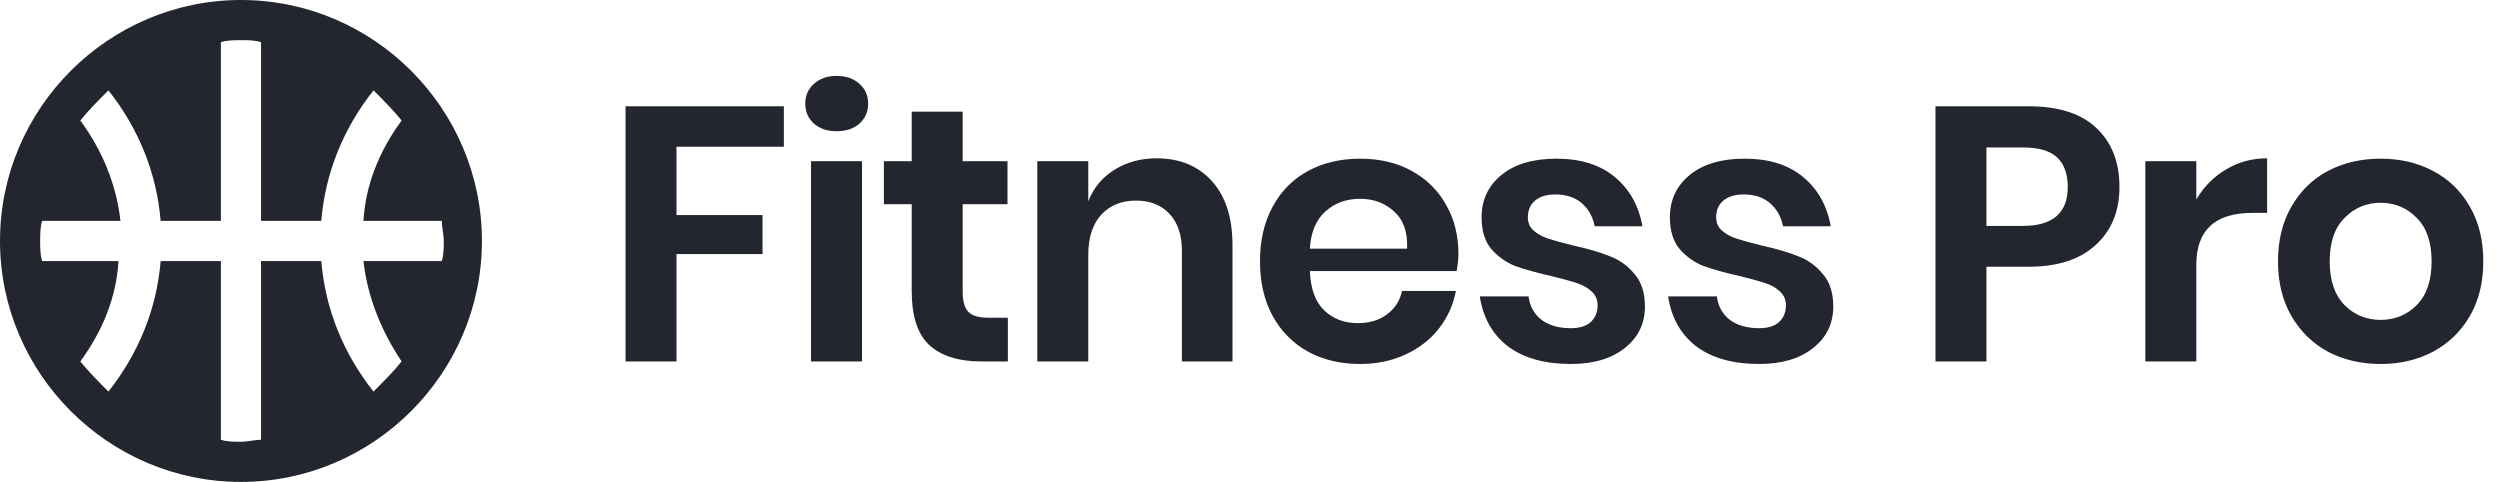 <svg width="166" height="32" viewBox="0 0 166 32" fill="none" xmlns="http://www.w3.org/2000/svg">
<path d="M16 0C7.2 0 0 7.2 0 16C0 24.8 7.2 32 16 32C24.8 32 32 24.8 32 16C32 7.2 24.8 0 16 0ZM24.133 17.333C24.4 19.733 25.333 22 26.667 24C26.133 24.667 25.467 25.333 24.8 26C22.8 23.467 21.6 20.533 21.333 17.333H17.333V29.2C16.933 29.2 16.4 29.333 16 29.333C15.6 29.333 15.067 29.333 14.667 29.2V17.333H10.667C10.4 20.533 9.2 23.467 7.2 26C6.533 25.333 5.867 24.667 5.333 24C6.8 22 7.733 19.733 7.867 17.333H2.8C2.667 16.933 2.667 16.4 2.667 16C2.667 15.6 2.667 15.067 2.8 14.667H8C7.733 12.267 6.8 10 5.333 8C5.867 7.333 6.533 6.667 7.2 6C9.2 8.533 10.4 11.467 10.667 14.667H14.667V2.8C15.067 2.667 15.6 2.667 16 2.667C16.4 2.667 16.933 2.667 17.333 2.8V14.667H21.333C21.6 11.467 22.8 8.533 24.8 6C25.467 6.667 26.133 7.333 26.667 8C25.2 10 24.267 12.267 24.133 14.667H29.333C29.333 15.067 29.467 15.6 29.467 16C29.467 16.4 29.467 16.933 29.333 17.333H24.133Z" fill="#23262F"/>
<path d="M52.048 7.056V9.744H44.92V14.28H50.632V16.872H44.92V24H41.536V7.056H52.048ZM53.469 6.888C53.469 6.344 53.661 5.904 54.045 5.568C54.429 5.216 54.933 5.04 55.557 5.04C56.181 5.04 56.685 5.216 57.069 5.568C57.453 5.904 57.645 6.344 57.645 6.888C57.645 7.416 57.453 7.856 57.069 8.208C56.685 8.544 56.181 8.712 55.557 8.712C54.933 8.712 54.429 8.544 54.045 8.208C53.661 7.856 53.469 7.416 53.469 6.888ZM57.237 10.704V24H53.853V10.704H57.237ZM66.922 21.096V24H65.146C63.658 24 62.514 23.64 61.714 22.92C60.93 22.2 60.538 21 60.538 19.32V13.56H58.69V10.704H60.538V7.416H63.922V10.704H66.898V13.56H63.922V19.368C63.922 20.008 64.05 20.456 64.306 20.712C64.562 20.968 64.994 21.096 65.602 21.096H66.922ZM76.797 10.512C78.333 10.512 79.557 11.016 80.469 12.024C81.381 13.032 81.837 14.448 81.837 16.272V24H78.477V16.656C78.477 15.6 78.205 14.784 77.661 14.208C77.117 13.616 76.373 13.32 75.429 13.32C74.469 13.32 73.701 13.632 73.125 14.256C72.549 14.88 72.261 15.776 72.261 16.944V24H68.877V10.704H72.261V13.368C72.613 12.472 73.189 11.776 73.989 11.28C74.805 10.768 75.741 10.512 76.797 10.512ZM96.839 16.848C96.839 17.184 96.799 17.568 96.719 18H86.975C87.023 19.184 87.343 20.056 87.935 20.616C88.527 21.176 89.263 21.456 90.143 21.456C90.927 21.456 91.575 21.264 92.087 20.88C92.615 20.496 92.951 19.976 93.095 19.32H96.671C96.495 20.248 96.119 21.08 95.543 21.816C94.967 22.552 94.223 23.128 93.311 23.544C92.415 23.96 91.415 24.168 90.311 24.168C89.015 24.168 87.863 23.896 86.855 23.352C85.847 22.792 85.063 22 84.503 20.976C83.943 19.952 83.663 18.744 83.663 17.352C83.663 15.96 83.943 14.752 84.503 13.728C85.063 12.688 85.847 11.896 86.855 11.352C87.863 10.808 89.015 10.536 90.311 10.536C91.623 10.536 92.767 10.808 93.743 11.352C94.735 11.896 95.495 12.648 96.023 13.608C96.567 14.552 96.839 15.632 96.839 16.848ZM93.431 16.512C93.479 15.424 93.191 14.6 92.567 14.04C91.959 13.48 91.207 13.2 90.311 13.2C89.399 13.2 88.631 13.48 88.007 14.04C87.383 14.6 87.039 15.424 86.975 16.512H93.431ZM103.345 10.536C104.961 10.536 106.257 10.944 107.233 11.76C108.209 12.576 108.817 13.664 109.057 15.024H105.889C105.761 14.384 105.473 13.872 105.025 13.488C104.577 13.104 103.993 12.912 103.273 12.912C102.697 12.912 102.249 13.048 101.929 13.32C101.609 13.592 101.449 13.96 101.449 14.424C101.449 14.792 101.577 15.088 101.833 15.312C102.089 15.536 102.409 15.712 102.793 15.84C103.177 15.968 103.729 16.12 104.449 16.296C105.457 16.52 106.273 16.76 106.897 17.016C107.537 17.256 108.081 17.648 108.529 18.192C108.993 18.72 109.225 19.44 109.225 20.352C109.225 21.488 108.777 22.408 107.881 23.112C107.001 23.816 105.809 24.168 104.305 24.168C102.577 24.168 101.193 23.784 100.153 23.016C99.113 22.232 98.481 21.12 98.257 19.68H101.497C101.577 20.336 101.865 20.856 102.361 21.24C102.857 21.608 103.505 21.792 104.305 21.792C104.881 21.792 105.321 21.656 105.625 21.384C105.929 21.096 106.081 20.728 106.081 20.28C106.081 19.896 105.945 19.584 105.673 19.344C105.417 19.104 105.089 18.92 104.689 18.792C104.305 18.664 103.753 18.512 103.033 18.336C102.041 18.112 101.233 17.888 100.609 17.664C100.001 17.424 99.473 17.048 99.025 16.536C98.593 16.024 98.377 15.32 98.377 14.424C98.377 13.272 98.817 12.336 99.697 11.616C100.577 10.896 101.793 10.536 103.345 10.536ZM115.849 10.536C117.465 10.536 118.761 10.944 119.737 11.76C120.713 12.576 121.321 13.664 121.561 15.024H118.393C118.265 14.384 117.977 13.872 117.529 13.488C117.081 13.104 116.497 12.912 115.777 12.912C115.201 12.912 114.753 13.048 114.433 13.32C114.113 13.592 113.953 13.96 113.953 14.424C113.953 14.792 114.081 15.088 114.337 15.312C114.593 15.536 114.913 15.712 115.297 15.84C115.681 15.968 116.233 16.12 116.953 16.296C117.961 16.52 118.777 16.76 119.401 17.016C120.041 17.256 120.585 17.648 121.033 18.192C121.497 18.72 121.729 19.44 121.729 20.352C121.729 21.488 121.281 22.408 120.385 23.112C119.505 23.816 118.313 24.168 116.809 24.168C115.081 24.168 113.697 23.784 112.657 23.016C111.617 22.232 110.985 21.12 110.761 19.68H114.001C114.081 20.336 114.369 20.856 114.865 21.24C115.361 21.608 116.009 21.792 116.809 21.792C117.385 21.792 117.825 21.656 118.129 21.384C118.433 21.096 118.585 20.728 118.585 20.28C118.585 19.896 118.449 19.584 118.177 19.344C117.921 19.104 117.593 18.92 117.193 18.792C116.809 18.664 116.257 18.512 115.537 18.336C114.545 18.112 113.737 17.888 113.113 17.664C112.505 17.424 111.977 17.048 111.529 16.536C111.097 16.024 110.881 15.32 110.881 14.424C110.881 13.272 111.321 12.336 112.201 11.616C113.081 10.896 114.297 10.536 115.849 10.536ZM131.9 17.712V24H128.516V7.056H134.684C136.684 7.056 138.188 7.536 139.196 8.496C140.22 9.456 140.732 10.76 140.732 12.408C140.732 14.024 140.204 15.312 139.148 16.272C138.108 17.232 136.62 17.712 134.684 17.712H131.9ZM134.324 15C136.308 15 137.3 14.136 137.3 12.408C137.3 11.56 137.068 10.912 136.604 10.464C136.14 10.016 135.38 9.792 134.324 9.792H131.9V15H134.324ZM145.834 13.248C146.33 12.4 146.986 11.736 147.802 11.256C148.618 10.76 149.53 10.512 150.538 10.512V14.136H149.554C147.074 14.136 145.834 15.288 145.834 17.592V24H142.45V10.704H145.834V13.248ZM158.075 10.536C159.371 10.536 160.531 10.808 161.555 11.352C162.595 11.896 163.411 12.688 164.003 13.728C164.595 14.752 164.891 15.96 164.891 17.352C164.891 18.744 164.595 19.952 164.003 20.976C163.411 22 162.595 22.792 161.555 23.352C160.531 23.896 159.371 24.168 158.075 24.168C156.779 24.168 155.611 23.896 154.571 23.352C153.547 22.792 152.739 22 152.147 20.976C151.555 19.952 151.259 18.744 151.259 17.352C151.259 15.96 151.555 14.752 152.147 13.728C152.739 12.688 153.547 11.896 154.571 11.352C155.611 10.808 156.779 10.536 158.075 10.536ZM158.075 13.464C157.131 13.464 156.331 13.8 155.675 14.472C155.019 15.128 154.691 16.088 154.691 17.352C154.691 18.616 155.019 19.584 155.675 20.256C156.331 20.912 157.131 21.24 158.075 21.24C159.019 21.24 159.819 20.912 160.475 20.256C161.131 19.584 161.459 18.616 161.459 17.352C161.459 16.088 161.131 15.128 160.475 14.472C159.819 13.8 159.019 13.464 158.075 13.464Z" fill="#23262F"/>
</svg>

